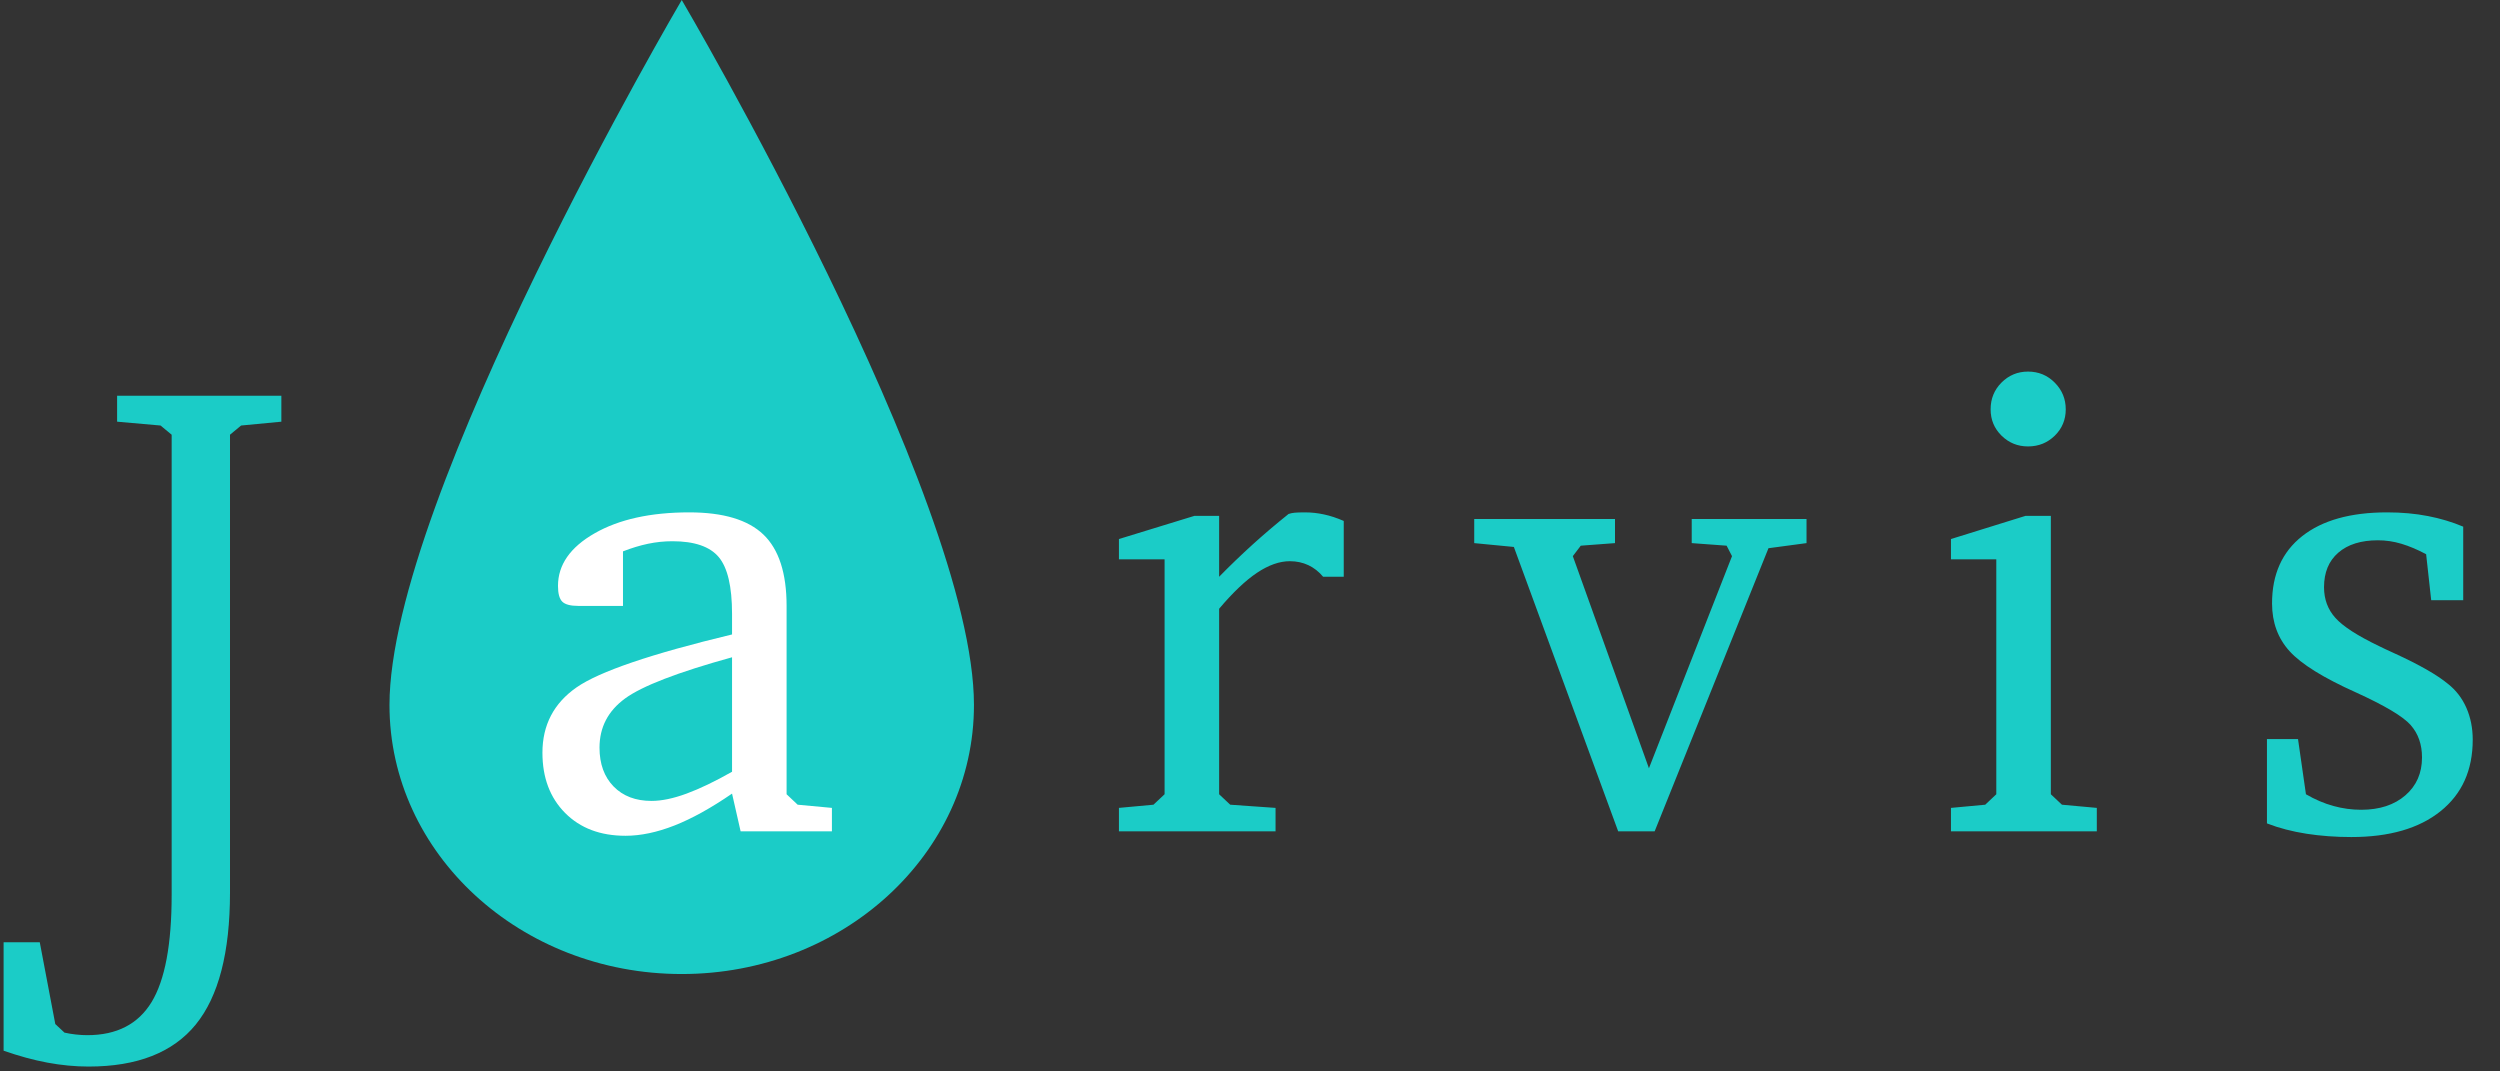 <svg id="SvgjsSvg1022" xmlns="http://www.w3.org/2000/svg" version="1.1" xmlns:xlink="http://www.w3.org/1999/xlink" xmlns:svgjs="http://svgjs.com/svgjs" width="77" height="33"><rect width="100%" height="100%" fill="#333333" stroke="none"/><defs id="SvgjsDefs1023"></defs><path id="SvgjsPath1024" d="M150.998 70C150.998 70 141.996 85.312 141.996 91.715C141.996 96.291 146.026 100 150.998 100C155.969 100 159.998 96.291 159.998 91.715C159.998 85.312 150.998 70 150.998 70Z " fill="#1bccc7" transform="matrix(1,0,0,1,-130,-70)"></path><path id="SvgjsPath1025" d="M175.406 86.728L176.627 86.846L179.84 95.605L180.963 95.605L184.469 86.885L185.641 86.728L185.641 85.986L182.105 85.986L182.105 86.728L183.18 86.807L183.346 87.129L180.787 93.662L178.443 87.129L178.688 86.807L179.742 86.728L179.742 85.986L175.406 85.986ZM169.287 95.605L169.287 94.883L167.891 94.785L167.549 94.463L167.549 88.75C167.972 88.249 168.361 87.879 168.716 87.642C169.071 87.404 169.408 87.285 169.727 87.285C169.935 87.285 170.125 87.326 170.298 87.407C170.47 87.489 170.622 87.607 170.752 87.764L171.387 87.764L171.387 86.045C171.178 85.954 170.977 85.887 170.781 85.845C170.586 85.802 170.387 85.781 170.186 85.781C170.049 85.781 169.946 85.785 169.878 85.791C169.81 85.798 169.746 85.81 169.688 85.83C169.297 86.143 168.924 86.46 168.569 86.782C168.214 87.105 167.874 87.432 167.549 87.764L167.549 85.889L166.787 85.889L164.463 86.602L164.463 87.227L165.869 87.227L165.869 94.463L165.527 94.785L164.463 94.883L164.463 95.605ZM190.09 86.602L190.09 87.227L191.486 87.227L191.486 94.463L191.145 94.785L190.09 94.883L190.09 95.605L194.582 95.605L194.582 94.883L193.508 94.785L193.166 94.463L193.166 85.889L192.385 85.889ZM191.647 81.782C191.423 82.007 191.311 82.282 191.311 82.607C191.311 82.927 191.423 83.197 191.647 83.418C191.872 83.639 192.144 83.75 192.463 83.75C192.788 83.75 193.063 83.639 193.288 83.418C193.513 83.197 193.625 82.927 193.625 82.607C193.625 82.288 193.513 82.015 193.288 81.787C193.063 81.559 192.788 81.445 192.463 81.445C192.144 81.445 191.872 81.558 191.647 81.782ZM204.778 85.894C204.391 85.819 203.973 85.781 203.523 85.781C202.397 85.781 201.525 86.025 200.906 86.514C200.288 87.002 199.979 87.692 199.979 88.584C199.979 89.17 200.159 89.662 200.521 90.059C200.882 90.456 201.564 90.879 202.566 91.328C203.452 91.732 204.012 92.065 204.246 92.329C204.48 92.593 204.598 92.926 204.598 93.33C204.598 93.812 204.427 94.201 204.085 94.497C203.743 94.793 203.289 94.941 202.723 94.941C202.436 94.941 202.151 94.902 201.868 94.824C201.585 94.746 201.303 94.626 201.023 94.463L200.779 92.764L199.822 92.764L199.822 95.361C200.193 95.505 200.599 95.61 201.038 95.679C201.478 95.747 201.938 95.781 202.42 95.781C203.592 95.781 204.508 95.516 205.169 94.985C205.83 94.455 206.16 93.721 206.16 92.783C206.16 92.425 206.095 92.098 205.965 91.802C205.835 91.506 205.646 91.26 205.398 91.064C205.06 90.785 204.513 90.472 203.758 90.127C203.543 90.029 203.383 89.955 203.279 89.902C202.615 89.583 202.166 89.294 201.932 89.033C201.697 88.773 201.58 88.457 201.58 88.086C201.58 87.63 201.727 87.275 202.02 87.022C202.313 86.768 202.719 86.641 203.24 86.641C203.481 86.641 203.722 86.676 203.963 86.748C204.204 86.82 204.458 86.927 204.725 87.07L204.881 88.486L205.867 88.486L205.867 86.221C205.529 86.078 205.166 85.969 204.778 85.894Z " fill="#1bccc7" transform="matrix(1,0,0,1,-130,-70)"></path><path id="SvgjsPath1026" d="M135.287 97.566C135.287 99.09 135.08 100.19 134.667 100.867C134.253 101.544 133.594 101.883 132.689 101.883C132.572 101.883 132.455 101.876 132.338 101.863C132.221 101.85 132.104 101.831 131.986 101.805L131.703 101.541L131.225 99.022L130.111 99.022L130.111 102.361C130.574 102.524 131.021 102.646 131.454 102.728C131.887 102.809 132.312 102.85 132.729 102.85C134.226 102.85 135.326 102.418 136.029 101.556C136.732 100.693 137.084 99.337 137.084 97.488L137.084 83.389L137.426 83.106L138.666 82.988L138.666 82.188L133.607 82.188L133.607 82.988L134.945 83.106L135.287 83.389Z " fill="#1bccc7" transform="matrix(1,0,0,1,-130,-70)"></path><path id="SvgjsPath1027" d="M151.146 94.443C150.739 94.593 150.379 94.668 150.066 94.668C149.578 94.668 149.189 94.52 148.899 94.224C148.61 93.927 148.465 93.529 148.465 93.027C148.465 92.402 148.727 91.898 149.251 91.514C149.775 91.13 150.874 90.706 152.547 90.244L152.547 93.77C152.02 94.069 151.552 94.294 151.146 94.443ZM152.811 95.605L155.623 95.605L155.623 94.883L154.568 94.785L154.227 94.463L154.227 88.662C154.227 87.653 153.989 86.921 153.514 86.465C153.038 86.009 152.277 85.781 151.229 85.781C150.037 85.781 149.065 85.996 148.314 86.426C147.562 86.856 147.186 87.396 147.186 88.047C147.186 88.281 147.23 88.442 147.317 88.53C147.405 88.618 147.57 88.662 147.811 88.662L149.188 88.662L149.188 86.982C149.454 86.878 149.712 86.8 149.959 86.748C150.206 86.696 150.457 86.67 150.711 86.67C151.388 86.67 151.863 86.833 152.137 87.158C152.41 87.484 152.547 88.066 152.547 88.906L152.547 89.541C150.053 90.14 148.457 90.684 147.757 91.172C147.057 91.66 146.707 92.331 146.707 93.184C146.707 93.952 146.94 94.57 147.405 95.039C147.871 95.508 148.491 95.742 149.266 95.742C149.734 95.742 150.237 95.636 150.774 95.425C151.312 95.213 151.902 94.886 152.547 94.443Z " fill="#ffffff" transform="matrix(1,0,0,1,-130,-70)"></path></svg>